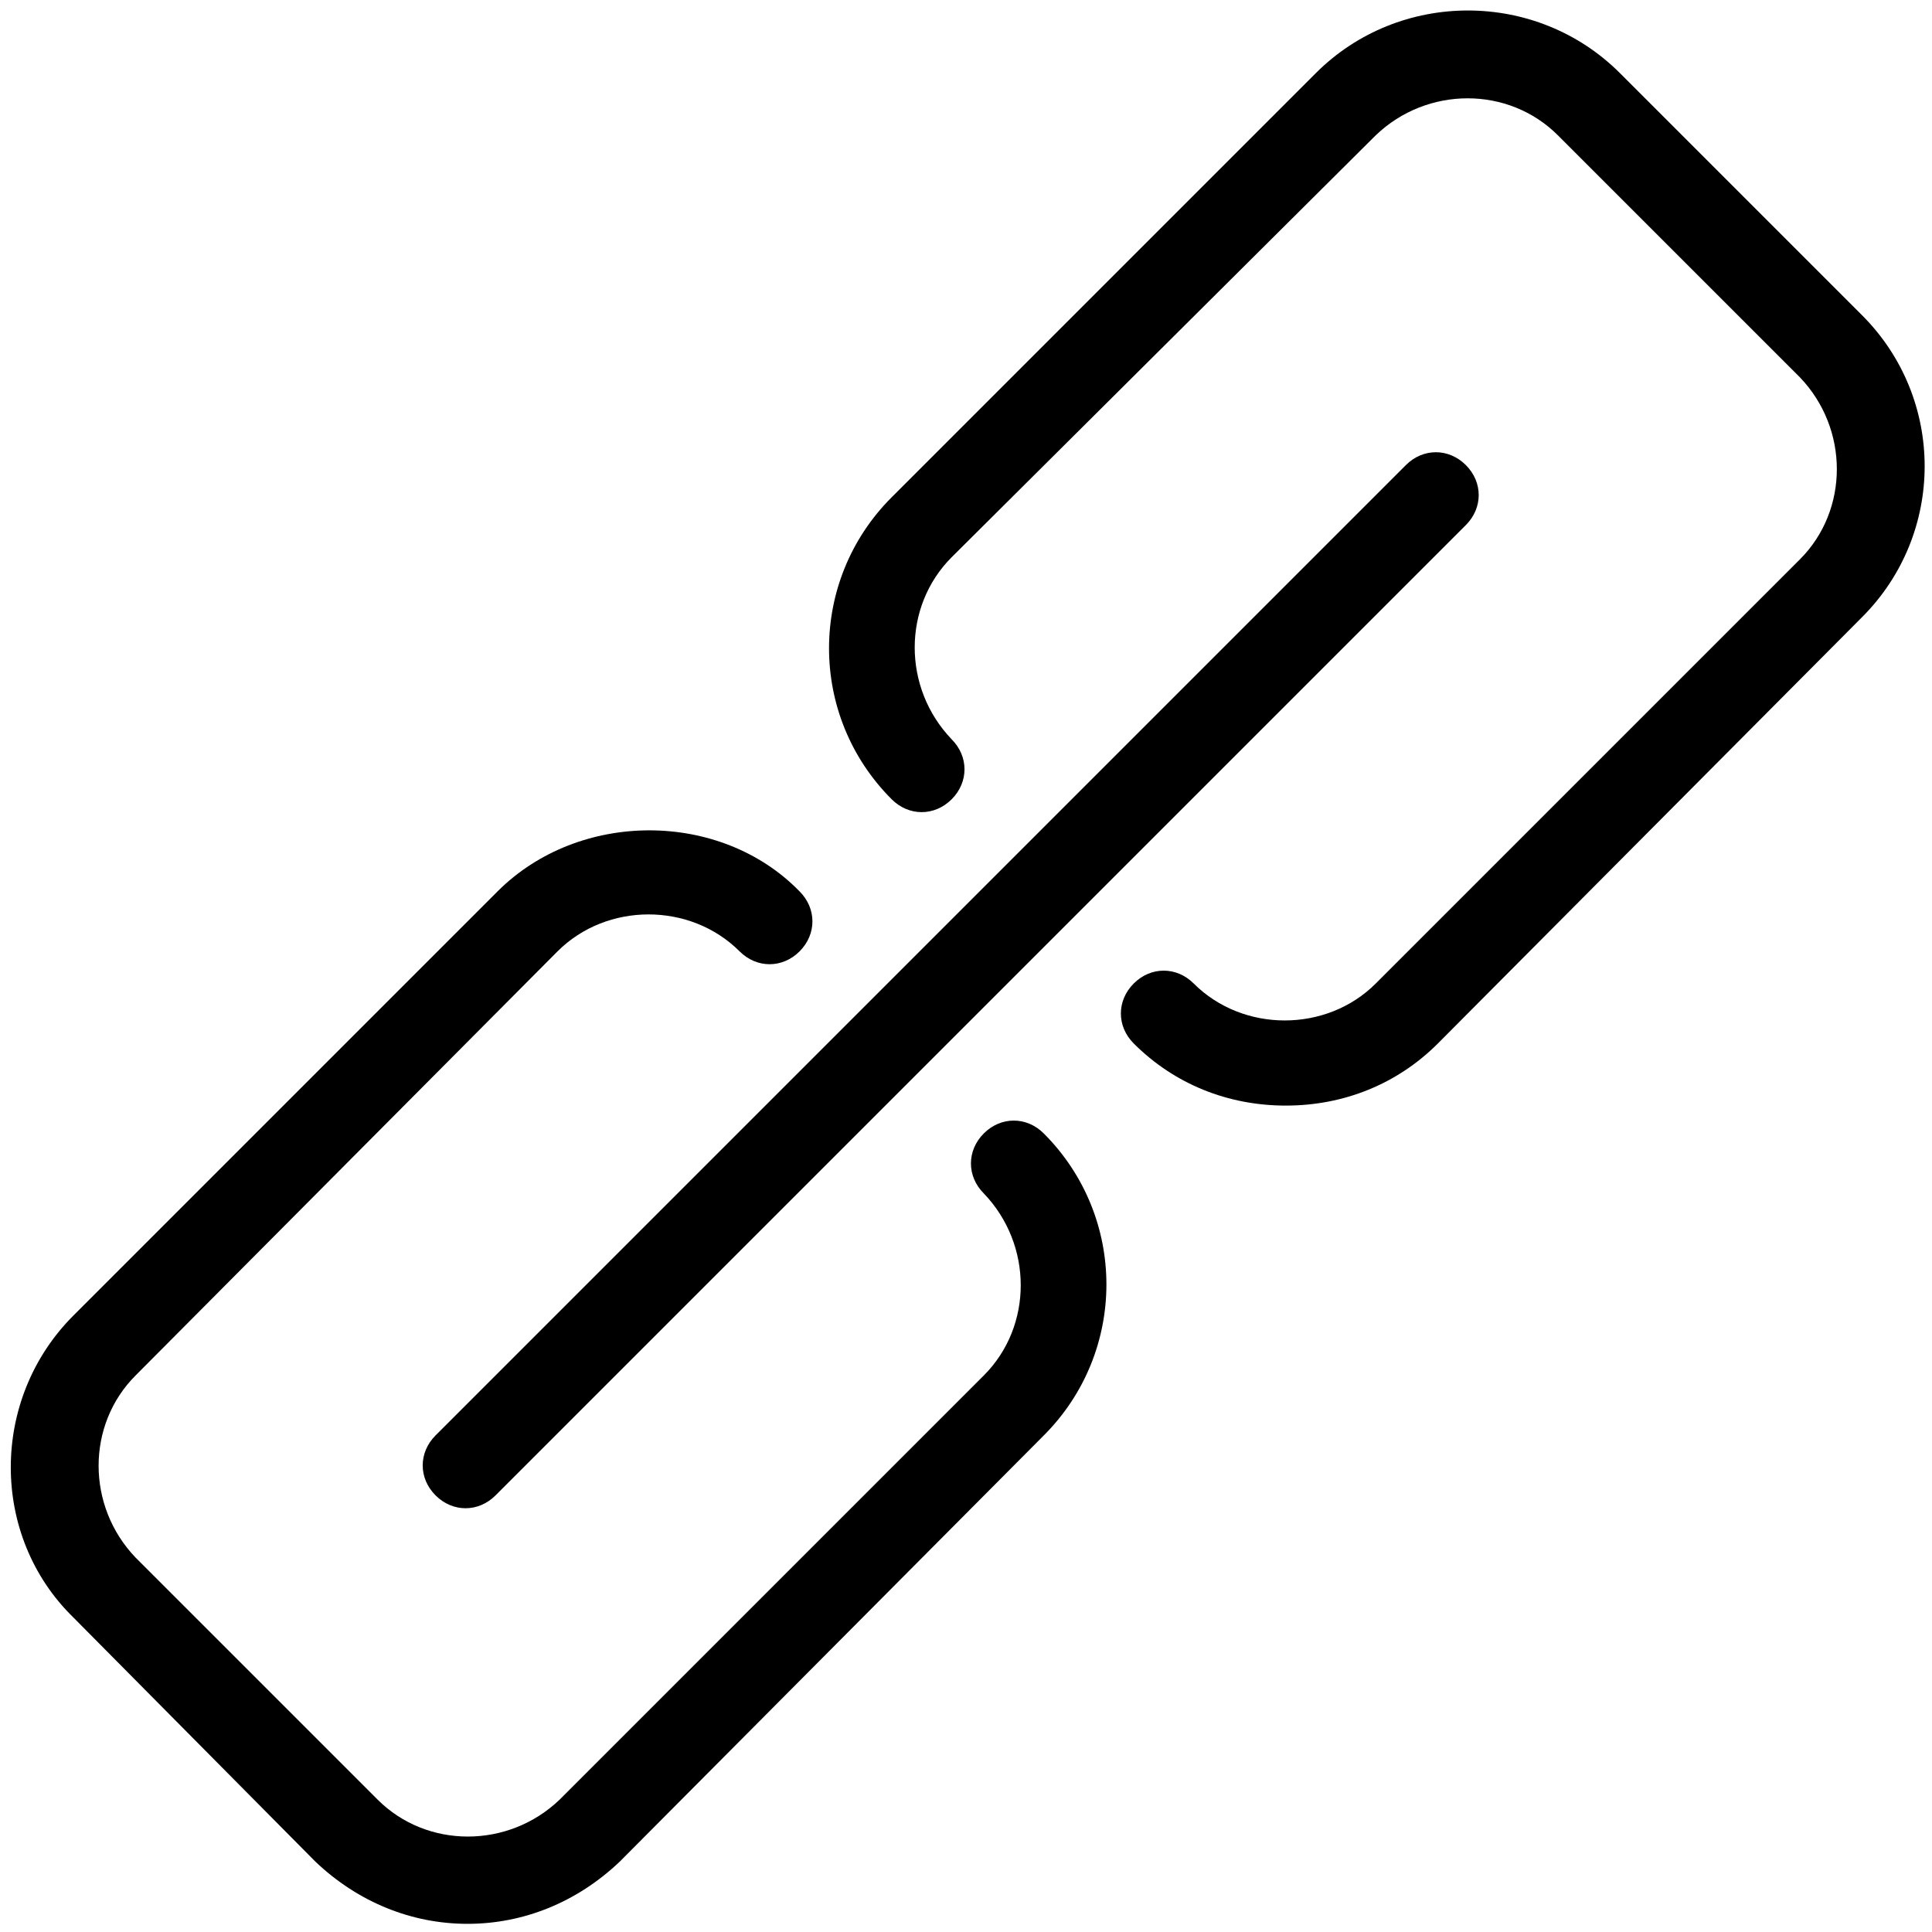 <svg xmlns="http://www.w3.org/2000/svg" xmlns:xlink="http://www.w3.org/1999/xlink" version="1.1" viewBox="0 0 92 92" >
	<g transform="matrix(1 0 0 1 46.08 46.06)">
		<g transform="matrix(1.02 0 0 1.02 0 0)"  >
			<path style="stroke: none; stroke-width: 1; stroke-dasharray: none; stroke-linecap: butt; stroke-dashoffset: 0; stroke-linejoin: miter; stroke-miterlimit: 4; fill-rule: nonzero; opacity: 1;"  transform=" translate(-100.33, -100.19)" d="M 115.182 106.648 c -2.7 0 -5.2 -1 -7.1 -2.9 c -0.8 -0.8 -0.8 -2 0 -2.8 c 0.8 -0.8 2 -0.8 2.8 0 c 2.3 2.3 6.2 2.3 8.5 0 l 19.8 -19.8 c 2.3 -2.3 2.3 -6.1 0 -8.5 l -11.3 -11.3 c -2.3 -2.3 -6.1 -2.3 -8.5 0 l -19.8 19.7 c -2.3 2.3 -2.3 6.1 0 8.5 c 0.8 0.8 0.8 2 0 2.8 c -0.8 0.8 -2 0.8 -2.8 0 c -3.9 -3.9 -3.9 -10.2 0 -14.1 l 19.8 -19.8 c 3.9 -3.9 10.3 -3.9 14.2 0 l 11.3 11.3 c 3.9 3.9 3.9 10.2 0 14.1 l -19.8 19.9 c -1.9 1.9 -4.4 2.9 -7.1 2.9 z M 76.982 144.848 c -2.6 0 -5.1 -1 -7.1 -2.9 l -11.3 -11.4 c -3.9 -3.8 -3.9 -10.2 0 -14.1 l 19.8 -19.8 c 3.8 -3.8 10.4 -3.8 14.1 0 c 0.8 0.8 0.8 2 0 2.8 c -0.8 0.8 -2 0.8 -2.8 0 c -2.3 -2.3 -6.2 -2.3 -8.5 0 l -19.7 19.8 c -2.3 2.3 -2.3 6.1 0 8.5 l 11.3 11.3 c 2.3 2.3 6.1 2.3 8.5 0 l 19.8 -19.8 c 2.3 -2.3 2.3 -6.1 0 -8.5 c -0.8 -0.8 -0.8 -2 0 -2.8 c 0.8 -0.8 2 -0.8 2.8 0 c 3.9 3.9 3.9 10.2 0 14.1 l -19.8 19.9 c -2 1.9 -4.5 2.9 -7.1 2.9 z" stroke-linecap="round" />
		</g>
		<g transform="matrix(1.02 0 0 1.02 -0.81 0.62)"  >
			<path style="stroke: none; stroke-width: 1; stroke-dasharray: none; stroke-linecap: butt; stroke-dashoffset: 0; stroke-linejoin: miter; stroke-miterlimit: 4; fill-rule: nonzero; opacity: 1;"  transform=" translate(-99.63, -100.9)" d="M 76.982 125.548 c -0.5 0 -1 -0.2 -1.4 -0.6 c -0.8 -0.8 -0.8 -2 0 -2.8 l 45.3 -45.3 c 0.8 -0.8 2 -0.8 2.8 0 c 0.8 0.8 0.8 2 0 2.8 l -45.3 45.3 c -0.4 0.4 -0.9 0.6 -1.4 0.6 z" stroke-linecap="round" />
		</g>
	</g>
</svg>